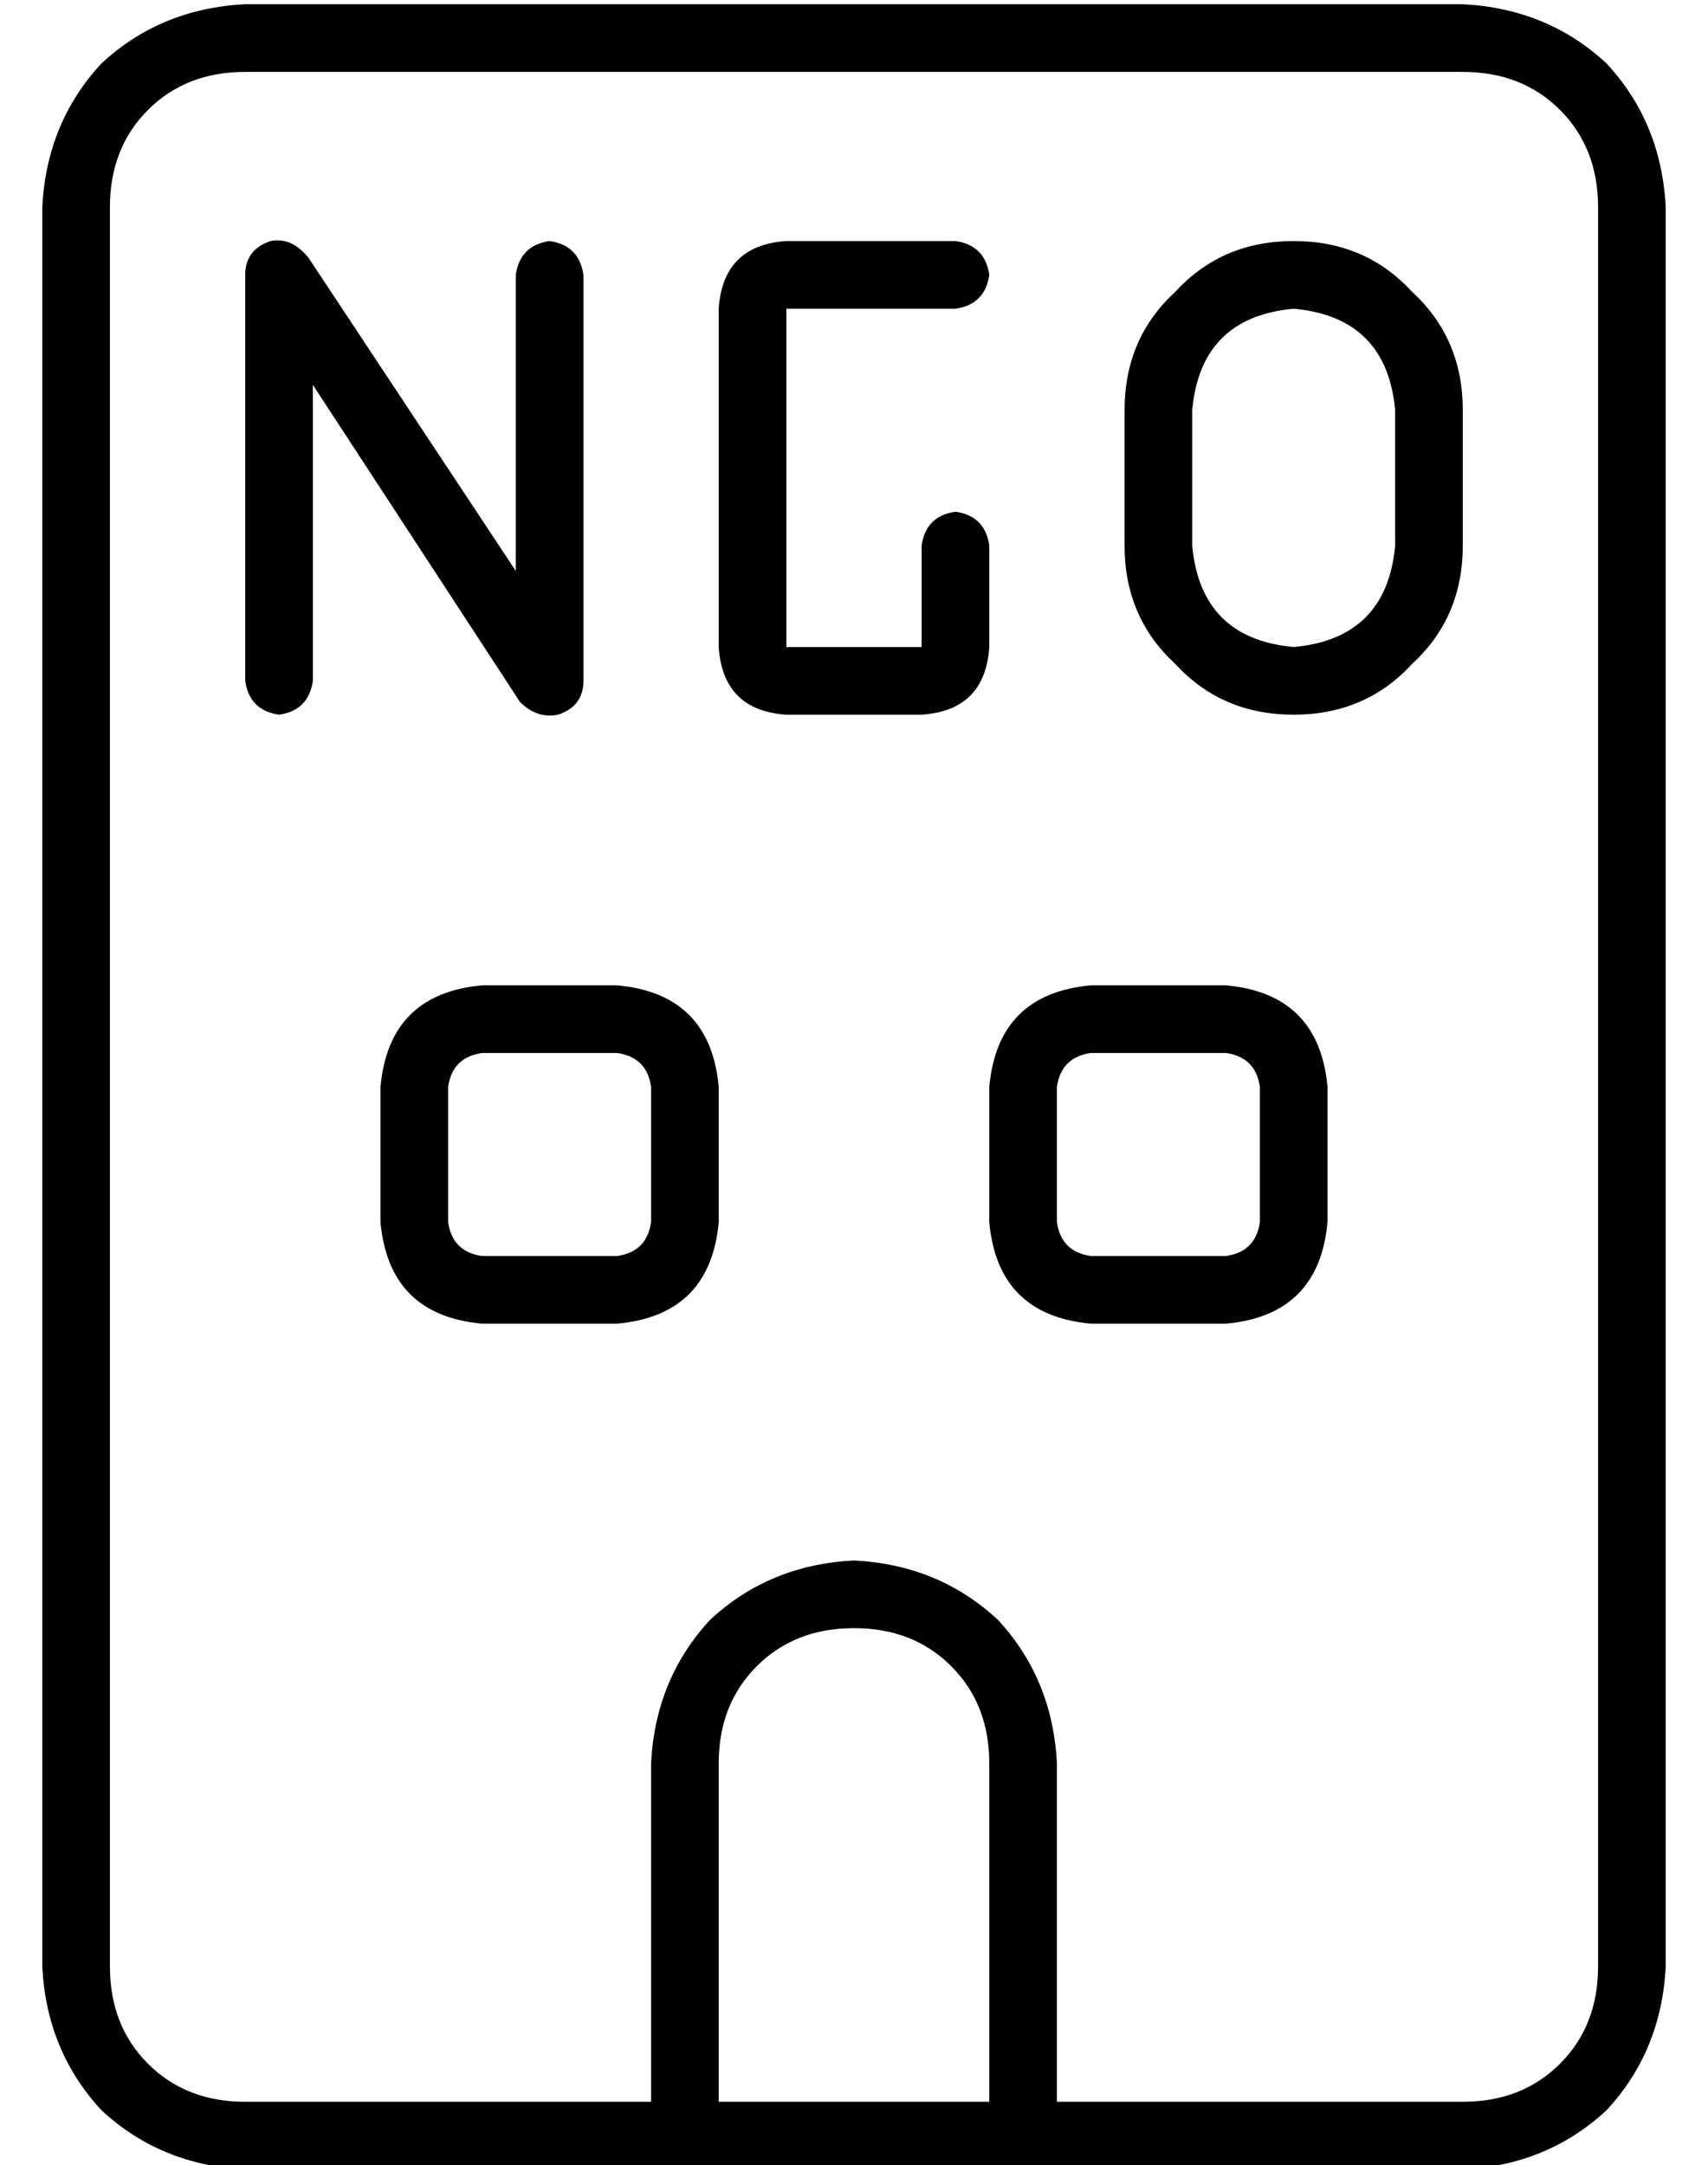 <?xml version="1.0" standalone="no"?>
<!DOCTYPE svg PUBLIC "-//W3C//DTD SVG 1.1//EN" "http://www.w3.org/Graphics/SVG/1.1/DTD/svg11.dtd" >
<svg xmlns="http://www.w3.org/2000/svg" xmlns:xlink="http://www.w3.org/1999/xlink" version="1.1" viewBox="-10 -40 404 512">
   <path fill="currentColor"
d="M48 -23q-14 0 -23 9v0v0q-9 9 -9 23v416v0q0 14 9 23t23 9h96v0v-80v0q1 -20 14 -34q14 -13 34 -14q20 1 34 14q13 14 14 34v80v0h96v0q14 0 23 -9t9 -23v-416v0q0 -14 -9 -23t-23 -9h-288v0zM224 457v-80v80v-80q0 -14 -9 -23t-23 -9t-23 9t-9 23v80v0h64v0zM144 473
h-96h96h-96q-20 -1 -34 -14q-13 -14 -14 -34v-416v0q1 -20 14 -34q14 -13 34 -14h288v0q20 1 34 14q13 14 14 34v416v0q-1 20 -14 34q-14 13 -34 14h-96h-96zM104 193h32h-32h32q22 2 24 24v32v0q-2 22 -24 24h-32v0q-22 -2 -24 -24v-32v0q2 -22 24 -24v0zM96 217v32v-32v32
q1 7 8 8h32v0q7 -1 8 -8v-32v0q-1 -7 -8 -8h-32v0q-7 1 -8 8v0zM224 217q2 -22 24 -24h32v0q22 2 24 24v32v0q-2 22 -24 24h-32v0q-22 -2 -24 -24v-32v0zM248 209q-7 1 -8 8v32v0q1 7 8 8h32v0q7 -1 8 -8v-32v0q-1 -7 -8 -8h-32v0zM176 17h40h-40h40q7 1 8 8q-1 7 -8 8h-40
v0v80v0h32v0v-24v0q1 -7 8 -8q7 1 8 8v24v0q-1 15 -16 16h-32v0q-15 -1 -16 -16v-80v0q1 -15 16 -16v0zM296 33q-22 2 -24 24v32v0q2 22 24 24q22 -2 24 -24v-32v0q-2 -22 -24 -24v0zM256 57q0 -17 12 -28v0v0q11 -12 28 -12t28 12q12 11 12 28v32v0q0 17 -12 28
q-11 12 -28 12t-28 -12q-12 -11 -12 -28v-32v0zM63 21l49 74l-49 -74l49 74v-70v0q1 -7 8 -8q7 1 8 8v96v0q0 6 -6 8q-5 1 -9 -3l-49 -75v0v70v0q-1 7 -8 8q-7 -1 -8 -8v-96v0q0 -6 6 -8q5 -1 9 4v0z" />
</svg>
